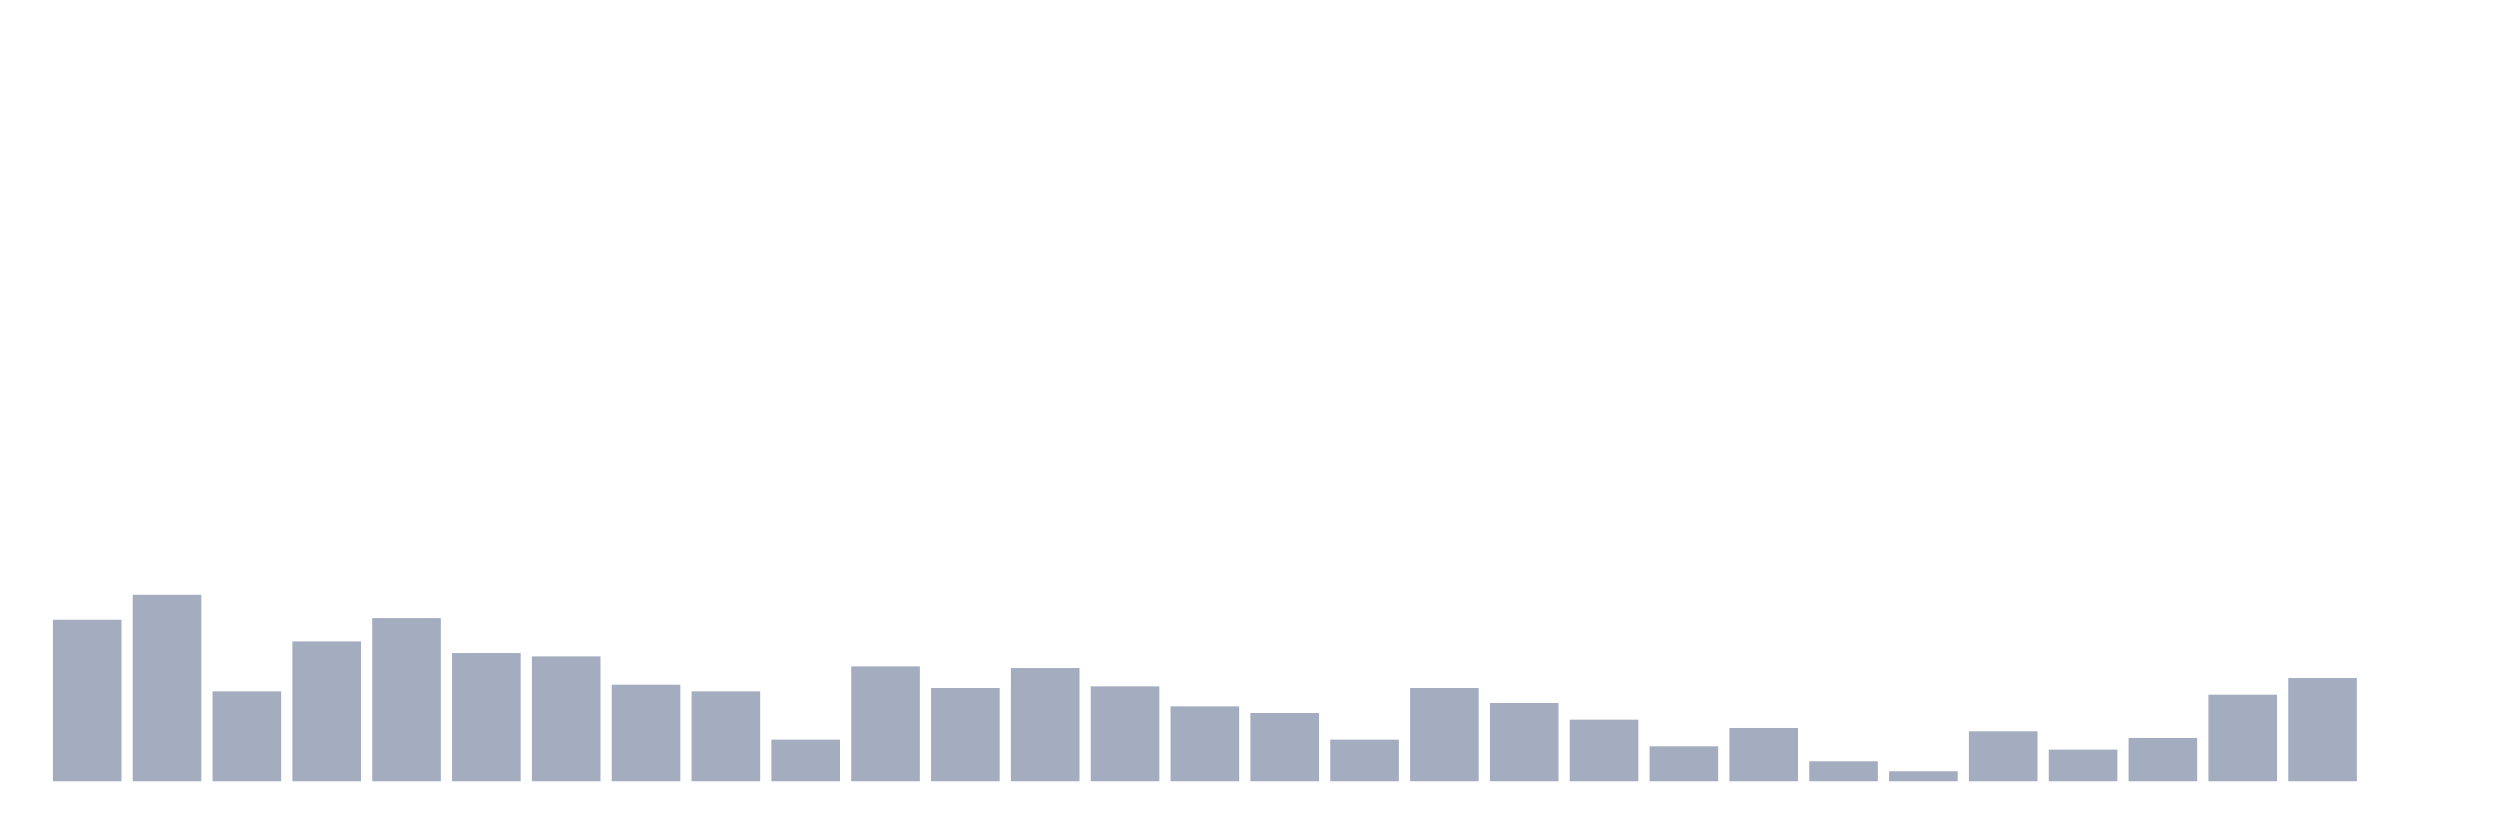 <svg xmlns="http://www.w3.org/2000/svg" viewBox="0 0 480 160"><g transform="translate(10,10)"><rect class="bar" x="0.153" width="13.175" y="108.995" height="31.005" fill="rgb(164,173,192)"></rect><rect class="bar" x="15.482" width="13.175" y="104.201" height="35.799" fill="rgb(164,173,192)"></rect><rect class="bar" x="30.81" width="13.175" y="122.74" height="17.26" fill="rgb(164,173,192)"></rect><rect class="bar" x="46.138" width="13.175" y="113.151" height="26.849" fill="rgb(164,173,192)"></rect><rect class="bar" x="61.466" width="13.175" y="108.676" height="31.324" fill="rgb(164,173,192)"></rect><rect class="bar" x="76.794" width="13.175" y="115.388" height="24.612" fill="rgb(164,173,192)"></rect><rect class="bar" x="92.123" width="13.175" y="116.027" height="23.973" fill="rgb(164,173,192)"></rect><rect class="bar" x="107.451" width="13.175" y="121.461" height="18.539" fill="rgb(164,173,192)"></rect><rect class="bar" x="122.779" width="13.175" y="122.74" height="17.26" fill="rgb(164,173,192)"></rect><rect class="bar" x="138.107" width="13.175" y="132.009" height="7.991" fill="rgb(164,173,192)"></rect><rect class="bar" x="153.436" width="13.175" y="117.945" height="22.055" fill="rgb(164,173,192)"></rect><rect class="bar" x="168.764" width="13.175" y="122.1" height="17.9" fill="rgb(164,173,192)"></rect><rect class="bar" x="184.092" width="13.175" y="118.265" height="21.735" fill="rgb(164,173,192)"></rect><rect class="bar" x="199.42" width="13.175" y="121.781" height="18.219" fill="rgb(164,173,192)"></rect><rect class="bar" x="214.748" width="13.175" y="125.616" height="14.384" fill="rgb(164,173,192)"></rect><rect class="bar" x="230.077" width="13.175" y="126.895" height="13.105" fill="rgb(164,173,192)"></rect><rect class="bar" x="245.405" width="13.175" y="132.009" height="7.991" fill="rgb(164,173,192)"></rect><rect class="bar" x="260.733" width="13.175" y="122.1" height="17.9" fill="rgb(164,173,192)"></rect><rect class="bar" x="276.061" width="13.175" y="124.977" height="15.023" fill="rgb(164,173,192)"></rect><rect class="bar" x="291.39" width="13.175" y="128.174" height="11.826" fill="rgb(164,173,192)"></rect><rect class="bar" x="306.718" width="13.175" y="133.288" height="6.712" fill="rgb(164,173,192)"></rect><rect class="bar" x="322.046" width="13.175" y="129.772" height="10.228" fill="rgb(164,173,192)"></rect><rect class="bar" x="337.374" width="13.175" y="136.164" height="3.836" fill="rgb(164,173,192)"></rect><rect class="bar" x="352.702" width="13.175" y="138.082" height="1.918" fill="rgb(164,173,192)"></rect><rect class="bar" x="368.031" width="13.175" y="130.411" height="9.589" fill="rgb(164,173,192)"></rect><rect class="bar" x="383.359" width="13.175" y="133.927" height="6.073" fill="rgb(164,173,192)"></rect><rect class="bar" x="398.687" width="13.175" y="131.689" height="8.311" fill="rgb(164,173,192)"></rect><rect class="bar" x="414.015" width="13.175" y="123.379" height="16.621" fill="rgb(164,173,192)"></rect><rect class="bar" x="429.344" width="13.175" y="120.183" height="19.817" fill="rgb(164,173,192)"></rect><rect class="bar" x="444.672" width="13.175" y="140" height="0" fill="rgb(164,173,192)"></rect></g></svg>